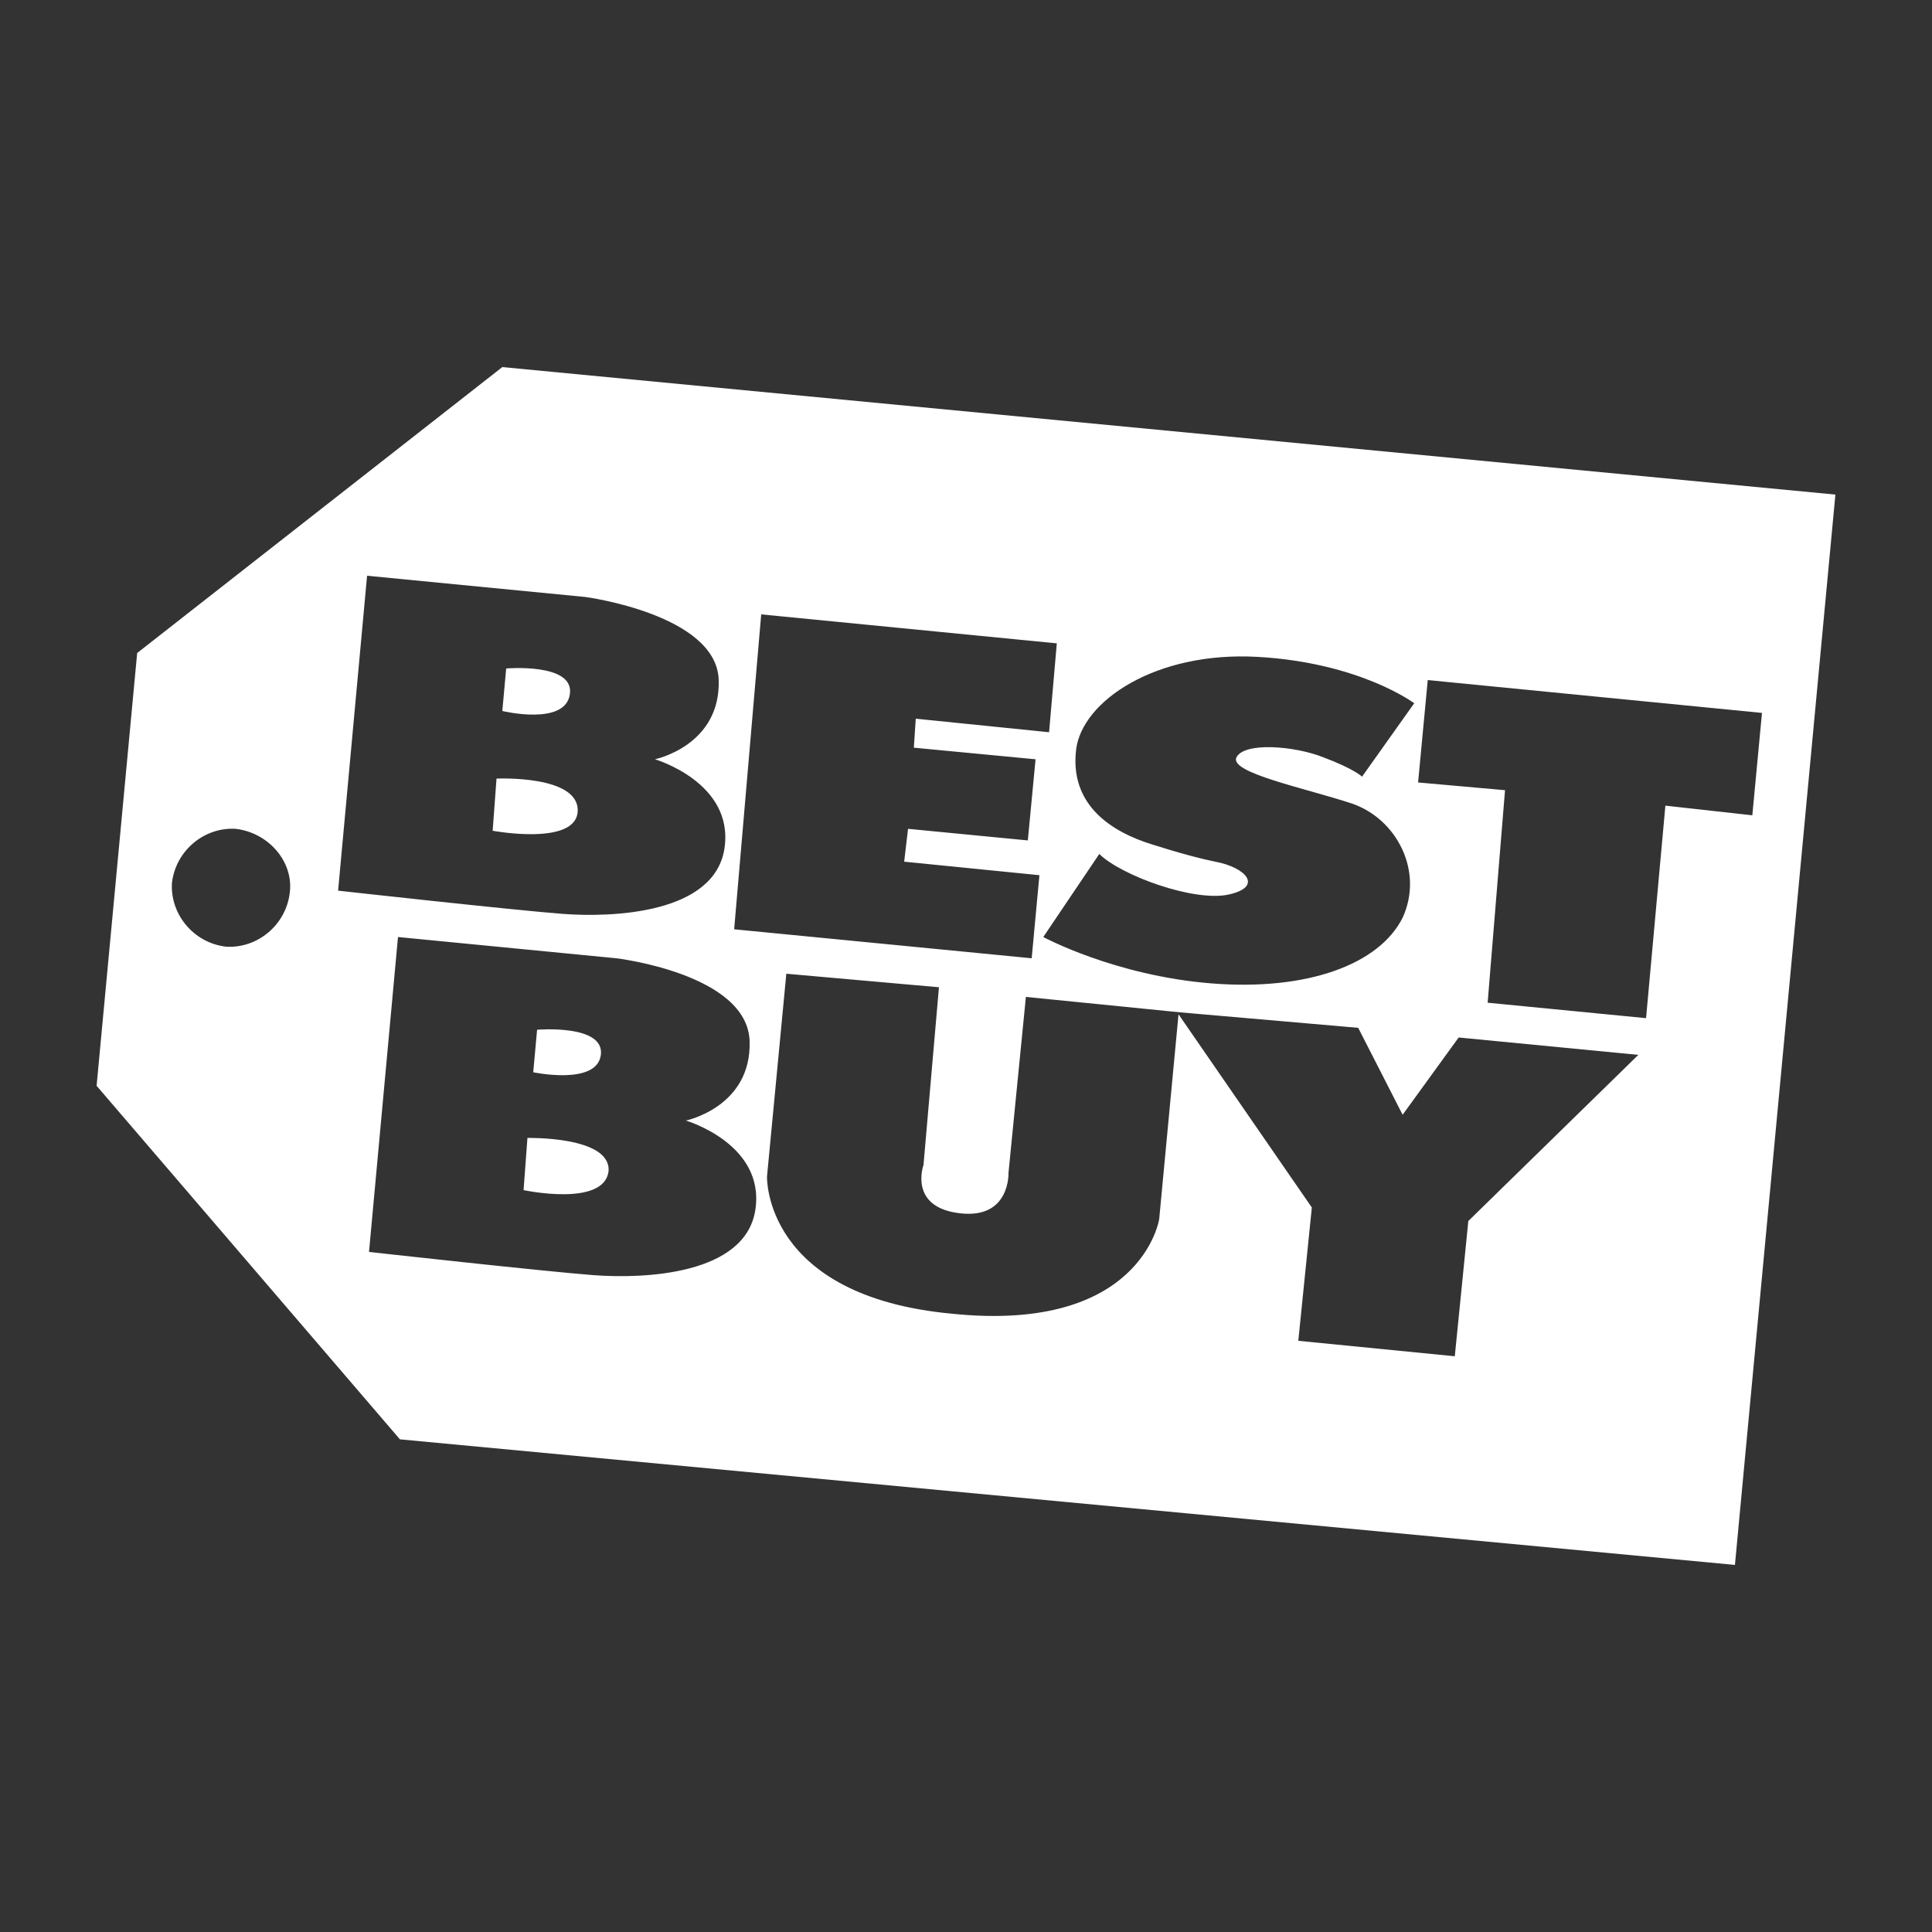 <?xml version="1.0" encoding="utf-8"?>
<!-- Generator: Adobe Illustrator 17.0.0, SVG Export Plug-In . SVG Version: 6.00 Build 0)  -->
<!DOCTYPE svg PUBLIC "-//W3C//DTD SVG 1.1//EN" "http://www.w3.org/Graphics/SVG/1.1/DTD/svg11.dtd">
<svg version="1.1" xmlns="http://www.w3.org/2000/svg" xmlns:xlink="http://www.w3.org/1999/xlink" x="0px" y="0px" width="100px"
	 height="100px" viewBox="0 0 100 100" enable-background="new 0 0 100 100" xml:space="preserve">
<rect x="0" y="0" width="100" height="100" fill="#333333" stroke="none"/>
<g id="Layer_2" display="none">
	<rect display="inline" fill="#B3B3B3" width="100" height="100"/>
</g>
<g id="Layer_1">
	<g>
		<path fill-rule="evenodd" clip-rule="evenodd" fill="#FFFFFF" d="M31.1,54.6c0.2-1.6-3.3-1.3-3.3-1.3l-0.2,2.2
			C27.6,55.5,30.9,56.2,31.1,54.6z"/>
		<path fill-rule="evenodd" clip-rule="evenodd" fill="#FFFFFF" d="M29.9,42c0.1-1.9-4.2-1.7-4.2-1.7L25.5,43
			C25.5,43,29.8,43.8,29.9,42z"/>
		<path fill-rule="evenodd" clip-rule="evenodd" fill="#FFFFFF" d="M27.3,58.9l-0.2,2.7c0,0,4.2,0.9,4.4-1
			C31.6,58.8,27.3,58.9,27.3,58.9z"/>
		<path fill-rule="evenodd" clip-rule="evenodd" fill="#FFFFFF" d="M29.5,35.9c0.2-1.6-3.3-1.3-3.3-1.3L26,36.8
			C26,36.8,29.3,37.6,29.5,35.9z"/>
		<path fill-rule="evenodd" clip-rule="evenodd" fill="#FFFFFF" d="M26,19L7.1,33.8L5,56.2l15.7,18.3L89.8,81L95,25.6L26,19z
			 M55.7,38.8c0.3-2.5,4.1-5.1,9.4-4.8c5.3,0.3,8.1,2.4,8.1,2.4l-2.7,3.8c0,0-0.4-0.4-2-1c-1.5-0.6-4.1-0.8-4.5,0
			c-0.4,0.8,3.6,1.6,6,2.4c2.3,0.8,3.7,3.5,2.6,5.9c-1.2,2.4-4.9,3.8-9.9,3.4c-5-0.4-8.7-2.4-8.7-2.4l2.9-4.3
			c1.1,1.1,4.9,2.5,6.7,2.1c1.8-0.4,0.9-1.4-0.7-1.7c-1.5-0.3-3.6-1-3.6-1C57,42.8,55.4,41.3,55.7,38.8z M39.4,31.8l15.3,1.5
			l-0.4,4.6l-6.9-0.7l-0.1,1.5l6.3,0.6l-0.4,4.2l-6.2-0.6l-0.2,1.7l7,0.7l-0.4,4.3l-15.4-1.5L39.4,31.8z M15,46.2
			c-0.2,1.7-1.7,2.9-3.3,2.8c-1.7-0.2-2.9-1.7-2.8-3.3c0.2-1.7,1.7-2.9,3.3-2.8C13.9,43.1,15.2,44.6,15,46.2z M19,29.8l11.3,1.1
			c0,0,6.8,0.9,6.9,4.3c0.1,3.4-3.3,4.1-3.3,4.1s4.1,1.2,3.6,4.6c-0.5,3.4-5.8,3.6-8.4,3.4c-2.6-0.2-11.6-1.2-11.6-1.2L19,29.8z
			 M39.1,62.6c-0.5,3.4-5.8,3.6-8.4,3.4c-2.6-0.2-11.6-1.2-11.6-1.2l1.5-16.3l11.3,1.1c0,0,6.8,0.8,6.9,4.3c0.1,3.4-3.3,4.1-3.3,4.1
			S39.6,59.2,39.1,62.6z M76,63.2l-0.7,7l-8.1-0.8l0.7-6.9l-6.9-10l-1,10.6c0,0-0.9,5.9-10.7,4.9c-9.8-0.9-9.6-7.1-9.6-7.1l1-10.5
			l7.9,0.7l-0.8,9.2c0,0-0.8,2.2,1.9,2.5c2.6,0.3,2.5-2.1,2.5-2.1l0.9-9.1l8,0.8l0,0l9.2,0.8l2.3,4.5l2.9-4l9.3,0.9L76,63.2z
			 M86.2,41.7l-1,11L77,51.9l0.9-11l-4.5-0.4l0.5-5.3l17.3,1.7l-0.5,5.3L86.2,41.7z"/>
	</g>
</g>
</svg>
